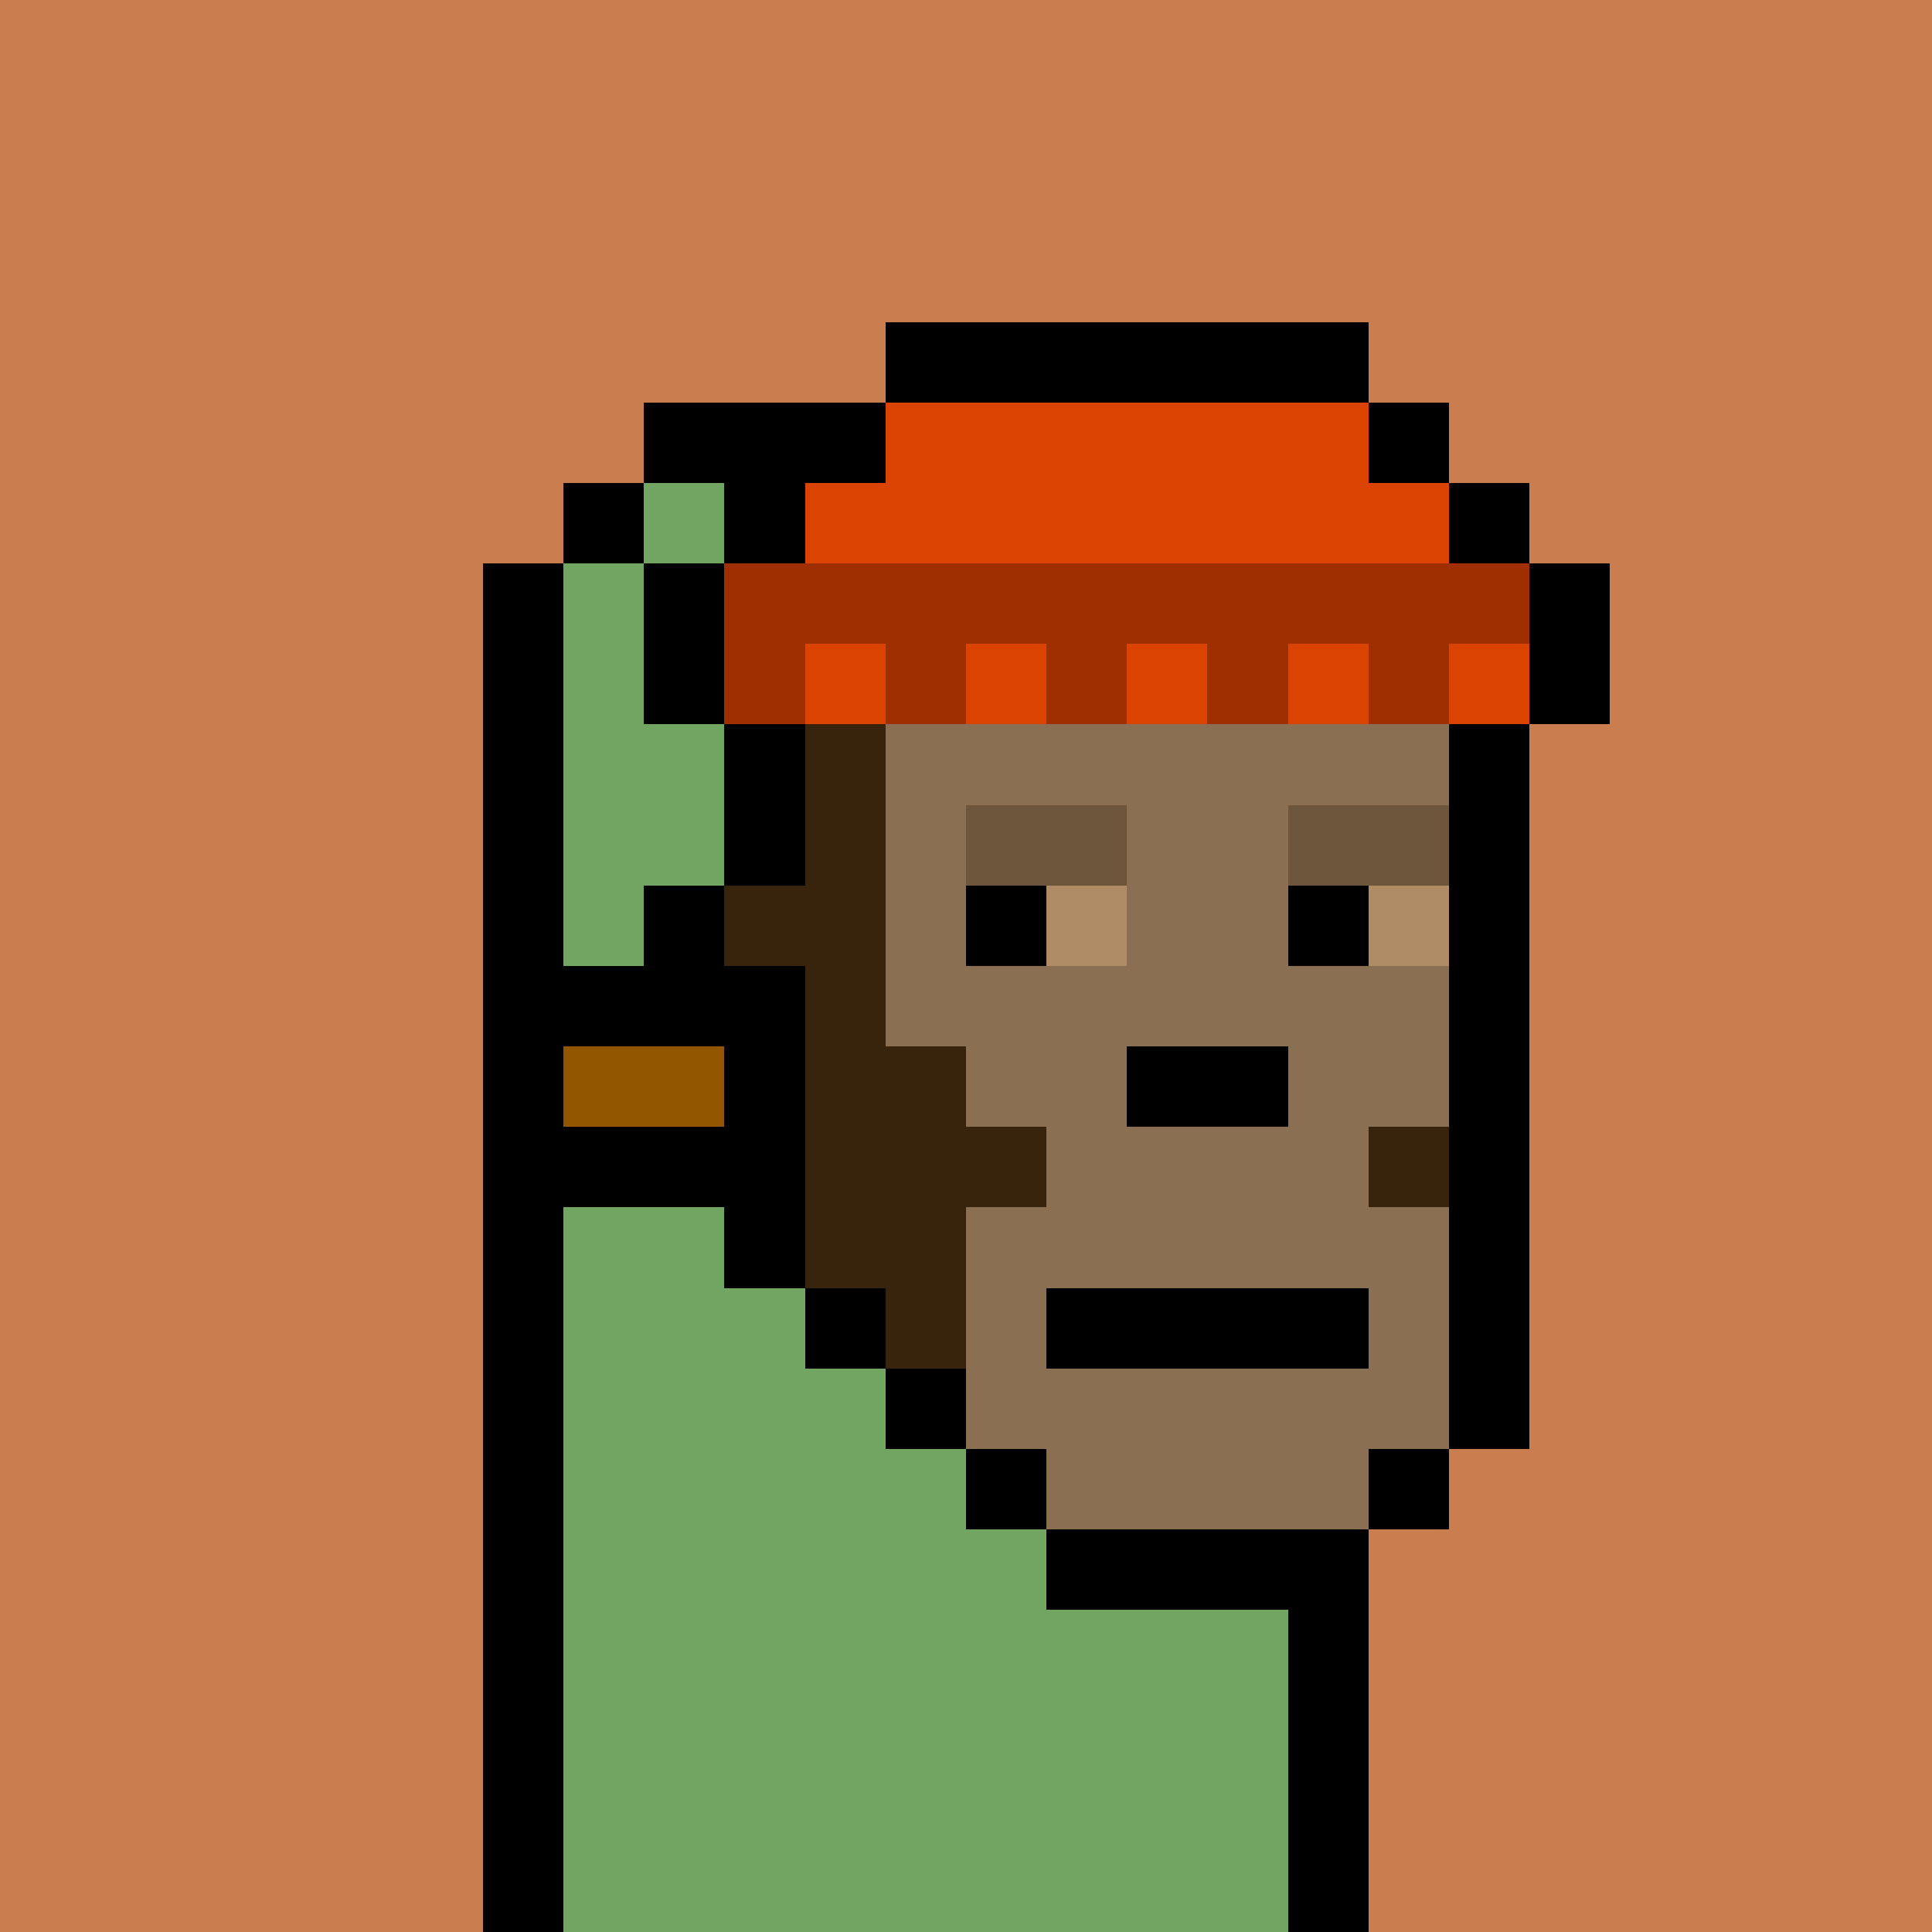 <svg xmlns="http://www.w3.org/2000/svg" version="1.1" viewBox="0 0 24 24"><rect x="0" y="0" width="24" height="24" shape-rendering="crispEdges" fill="#ca7d4eff"/><rect x="11" y="4" width="6" height="1" shape-rendering="crispEdges" fill="#000000ff"/><rect x="8" y="5" width="3" height="1" shape-rendering="crispEdges" fill="#000000ff"/><rect x="11" y="5" width="6" height="1" shape-rendering="crispEdges" fill="#da4300ff"/><rect x="17" y="5" width="1" height="1" shape-rendering="crispEdges" fill="#000000ff"/><rect x="7" y="6" width="1" height="1" shape-rendering="crispEdges" fill="#000000ff"/><rect x="8" y="6" width="1" height="1" shape-rendering="crispEdges" fill="#72a462ff"/><rect x="9" y="6" width="1" height="1" shape-rendering="crispEdges" fill="#000000ff"/><rect x="10" y="6" width="8" height="1" shape-rendering="crispEdges" fill="#da4300ff"/><rect x="18" y="6" width="1" height="1" shape-rendering="crispEdges" fill="#000000ff"/><rect x="6" y="7" width="1" height="1" shape-rendering="crispEdges" fill="#000000ff"/><rect x="7" y="7" width="1" height="1" shape-rendering="crispEdges" fill="#72a462ff"/><rect x="8" y="7" width="1" height="1" shape-rendering="crispEdges" fill="#000000ff"/><rect x="9" y="7" width="10" height="1" shape-rendering="crispEdges" fill="#9f2f00ff"/><rect x="19" y="7" width="1" height="1" shape-rendering="crispEdges" fill="#000000ff"/><rect x="6" y="8" width="1" height="1" shape-rendering="crispEdges" fill="#000000ff"/><rect x="7" y="8" width="1" height="1" shape-rendering="crispEdges" fill="#72a462ff"/><rect x="8" y="8" width="1" height="1" shape-rendering="crispEdges" fill="#000000ff"/><rect x="9" y="8" width="1" height="1" shape-rendering="crispEdges" fill="#9f2f00ff"/><rect x="10" y="8" width="1" height="1" shape-rendering="crispEdges" fill="#da4300ff"/><rect x="11" y="8" width="1" height="1" shape-rendering="crispEdges" fill="#9f2f00ff"/><rect x="12" y="8" width="1" height="1" shape-rendering="crispEdges" fill="#da4300ff"/><rect x="13" y="8" width="1" height="1" shape-rendering="crispEdges" fill="#9f2f00ff"/><rect x="14" y="8" width="1" height="1" shape-rendering="crispEdges" fill="#da4300ff"/><rect x="15" y="8" width="1" height="1" shape-rendering="crispEdges" fill="#9f2f00ff"/><rect x="16" y="8" width="1" height="1" shape-rendering="crispEdges" fill="#da4300ff"/><rect x="17" y="8" width="1" height="1" shape-rendering="crispEdges" fill="#9f2f00ff"/><rect x="18" y="8" width="1" height="1" shape-rendering="crispEdges" fill="#da4300ff"/><rect x="19" y="8" width="1" height="1" shape-rendering="crispEdges" fill="#000000ff"/><rect x="6" y="9" width="1" height="1" shape-rendering="crispEdges" fill="#000000ff"/><rect x="7" y="9" width="2" height="1" shape-rendering="crispEdges" fill="#72a462ff"/><rect x="9" y="9" width="1" height="1" shape-rendering="crispEdges" fill="#000000ff"/><rect x="10" y="9" width="1" height="1" shape-rendering="crispEdges" fill="#38240cff"/><rect x="11" y="9" width="7" height="1" shape-rendering="crispEdges" fill="#8a6f53ff"/><rect x="18" y="9" width="1" height="1" shape-rendering="crispEdges" fill="#000000ff"/><rect x="6" y="10" width="1" height="1" shape-rendering="crispEdges" fill="#000000ff"/><rect x="7" y="10" width="2" height="1" shape-rendering="crispEdges" fill="#72a462ff"/><rect x="9" y="10" width="1" height="1" shape-rendering="crispEdges" fill="#000000ff"/><rect x="10" y="10" width="1" height="1" shape-rendering="crispEdges" fill="#38240cff"/><rect x="11" y="10" width="1" height="1" shape-rendering="crispEdges" fill="#8a6f53ff"/><rect x="12" y="10" width="2" height="1" shape-rendering="crispEdges" fill="#6d563cff"/><rect x="14" y="10" width="2" height="1" shape-rendering="crispEdges" fill="#8a6f53ff"/><rect x="16" y="10" width="2" height="1" shape-rendering="crispEdges" fill="#6d563cff"/><rect x="18" y="10" width="1" height="1" shape-rendering="crispEdges" fill="#000000ff"/><rect x="6" y="11" width="1" height="1" shape-rendering="crispEdges" fill="#000000ff"/><rect x="7" y="11" width="1" height="1" shape-rendering="crispEdges" fill="#72a462ff"/><rect x="8" y="11" width="1" height="1" shape-rendering="crispEdges" fill="#000000ff"/><rect x="9" y="11" width="2" height="1" shape-rendering="crispEdges" fill="#38240cff"/><rect x="11" y="11" width="1" height="1" shape-rendering="crispEdges" fill="#8a6f53ff"/><rect x="12" y="11" width="1" height="1" shape-rendering="crispEdges" fill="#000000ff"/><rect x="13" y="11" width="1" height="1" shape-rendering="crispEdges" fill="#af8b66ff"/><rect x="14" y="11" width="2" height="1" shape-rendering="crispEdges" fill="#8a6f53ff"/><rect x="16" y="11" width="1" height="1" shape-rendering="crispEdges" fill="#000000ff"/><rect x="17" y="11" width="1" height="1" shape-rendering="crispEdges" fill="#af8b66ff"/><rect x="18" y="11" width="1" height="1" shape-rendering="crispEdges" fill="#000000ff"/><rect x="6" y="12" width="4" height="1" shape-rendering="crispEdges" fill="#000000ff"/><rect x="10" y="12" width="1" height="1" shape-rendering="crispEdges" fill="#38240cff"/><rect x="11" y="12" width="7" height="1" shape-rendering="crispEdges" fill="#8a6f53ff"/><rect x="18" y="12" width="1" height="1" shape-rendering="crispEdges" fill="#000000ff"/><rect x="6" y="13" width="1" height="1" shape-rendering="crispEdges" fill="#000000ff"/><rect x="7" y="13" width="2" height="1" shape-rendering="crispEdges" fill="#925500ff"/><rect x="9" y="13" width="1" height="1" shape-rendering="crispEdges" fill="#000000ff"/><rect x="10" y="13" width="2" height="1" shape-rendering="crispEdges" fill="#38240cff"/><rect x="12" y="13" width="2" height="1" shape-rendering="crispEdges" fill="#8a6f53ff"/><rect x="14" y="13" width="2" height="1" shape-rendering="crispEdges" fill="#000000ff"/><rect x="16" y="13" width="2" height="1" shape-rendering="crispEdges" fill="#8a6f53ff"/><rect x="18" y="13" width="1" height="1" shape-rendering="crispEdges" fill="#000000ff"/><rect x="6" y="14" width="4" height="1" shape-rendering="crispEdges" fill="#000000ff"/><rect x="10" y="14" width="3" height="1" shape-rendering="crispEdges" fill="#38240cff"/><rect x="13" y="14" width="4" height="1" shape-rendering="crispEdges" fill="#8a6f53ff"/><rect x="17" y="14" width="1" height="1" shape-rendering="crispEdges" fill="#38240cff"/><rect x="18" y="14" width="1" height="1" shape-rendering="crispEdges" fill="#000000ff"/><rect x="6" y="15" width="1" height="1" shape-rendering="crispEdges" fill="#000000ff"/><rect x="7" y="15" width="2" height="1" shape-rendering="crispEdges" fill="#72a462ff"/><rect x="9" y="15" width="1" height="1" shape-rendering="crispEdges" fill="#000000ff"/><rect x="10" y="15" width="2" height="1" shape-rendering="crispEdges" fill="#38240cff"/><rect x="12" y="15" width="6" height="1" shape-rendering="crispEdges" fill="#8a6f53ff"/><rect x="18" y="15" width="1" height="1" shape-rendering="crispEdges" fill="#000000ff"/><rect x="6" y="16" width="1" height="1" shape-rendering="crispEdges" fill="#000000ff"/><rect x="7" y="16" width="3" height="1" shape-rendering="crispEdges" fill="#72a462ff"/><rect x="10" y="16" width="1" height="1" shape-rendering="crispEdges" fill="#000000ff"/><rect x="11" y="16" width="1" height="1" shape-rendering="crispEdges" fill="#38240cff"/><rect x="12" y="16" width="1" height="1" shape-rendering="crispEdges" fill="#8a6f53ff"/><rect x="13" y="16" width="4" height="1" shape-rendering="crispEdges" fill="#000000ff"/><rect x="17" y="16" width="1" height="1" shape-rendering="crispEdges" fill="#8a6f53ff"/><rect x="18" y="16" width="1" height="1" shape-rendering="crispEdges" fill="#000000ff"/><rect x="6" y="17" width="1" height="1" shape-rendering="crispEdges" fill="#000000ff"/><rect x="7" y="17" width="4" height="1" shape-rendering="crispEdges" fill="#72a462ff"/><rect x="11" y="17" width="1" height="1" shape-rendering="crispEdges" fill="#000000ff"/><rect x="12" y="17" width="6" height="1" shape-rendering="crispEdges" fill="#8a6f53ff"/><rect x="18" y="17" width="1" height="1" shape-rendering="crispEdges" fill="#000000ff"/><rect x="6" y="18" width="1" height="1" shape-rendering="crispEdges" fill="#000000ff"/><rect x="7" y="18" width="5" height="1" shape-rendering="crispEdges" fill="#72a462ff"/><rect x="12" y="18" width="1" height="1" shape-rendering="crispEdges" fill="#000000ff"/><rect x="13" y="18" width="4" height="1" shape-rendering="crispEdges" fill="#8a6f53ff"/><rect x="17" y="18" width="1" height="1" shape-rendering="crispEdges" fill="#000000ff"/><rect x="6" y="19" width="1" height="1" shape-rendering="crispEdges" fill="#000000ff"/><rect x="7" y="19" width="6" height="1" shape-rendering="crispEdges" fill="#72a462ff"/><rect x="13" y="19" width="4" height="1" shape-rendering="crispEdges" fill="#000000ff"/><rect x="6" y="20" width="1" height="1" shape-rendering="crispEdges" fill="#000000ff"/><rect x="7" y="20" width="9" height="1" shape-rendering="crispEdges" fill="#72a462ff"/><rect x="16" y="20" width="1" height="1" shape-rendering="crispEdges" fill="#000000ff"/><rect x="6" y="21" width="1" height="1" shape-rendering="crispEdges" fill="#000000ff"/><rect x="7" y="21" width="9" height="1" shape-rendering="crispEdges" fill="#72a462ff"/><rect x="16" y="21" width="1" height="1" shape-rendering="crispEdges" fill="#000000ff"/><rect x="6" y="22" width="1" height="1" shape-rendering="crispEdges" fill="#000000ff"/><rect x="7" y="22" width="9" height="1" shape-rendering="crispEdges" fill="#72a462ff"/><rect x="16" y="22" width="1" height="1" shape-rendering="crispEdges" fill="#000000ff"/><rect x="6" y="23" width="1" height="1" shape-rendering="crispEdges" fill="#000000ff"/><rect x="7" y="23" width="9" height="1" shape-rendering="crispEdges" fill="#72a462ff"/><rect x="16" y="23" width="1" height="1" shape-rendering="crispEdges" fill="#000000ff"/></svg>